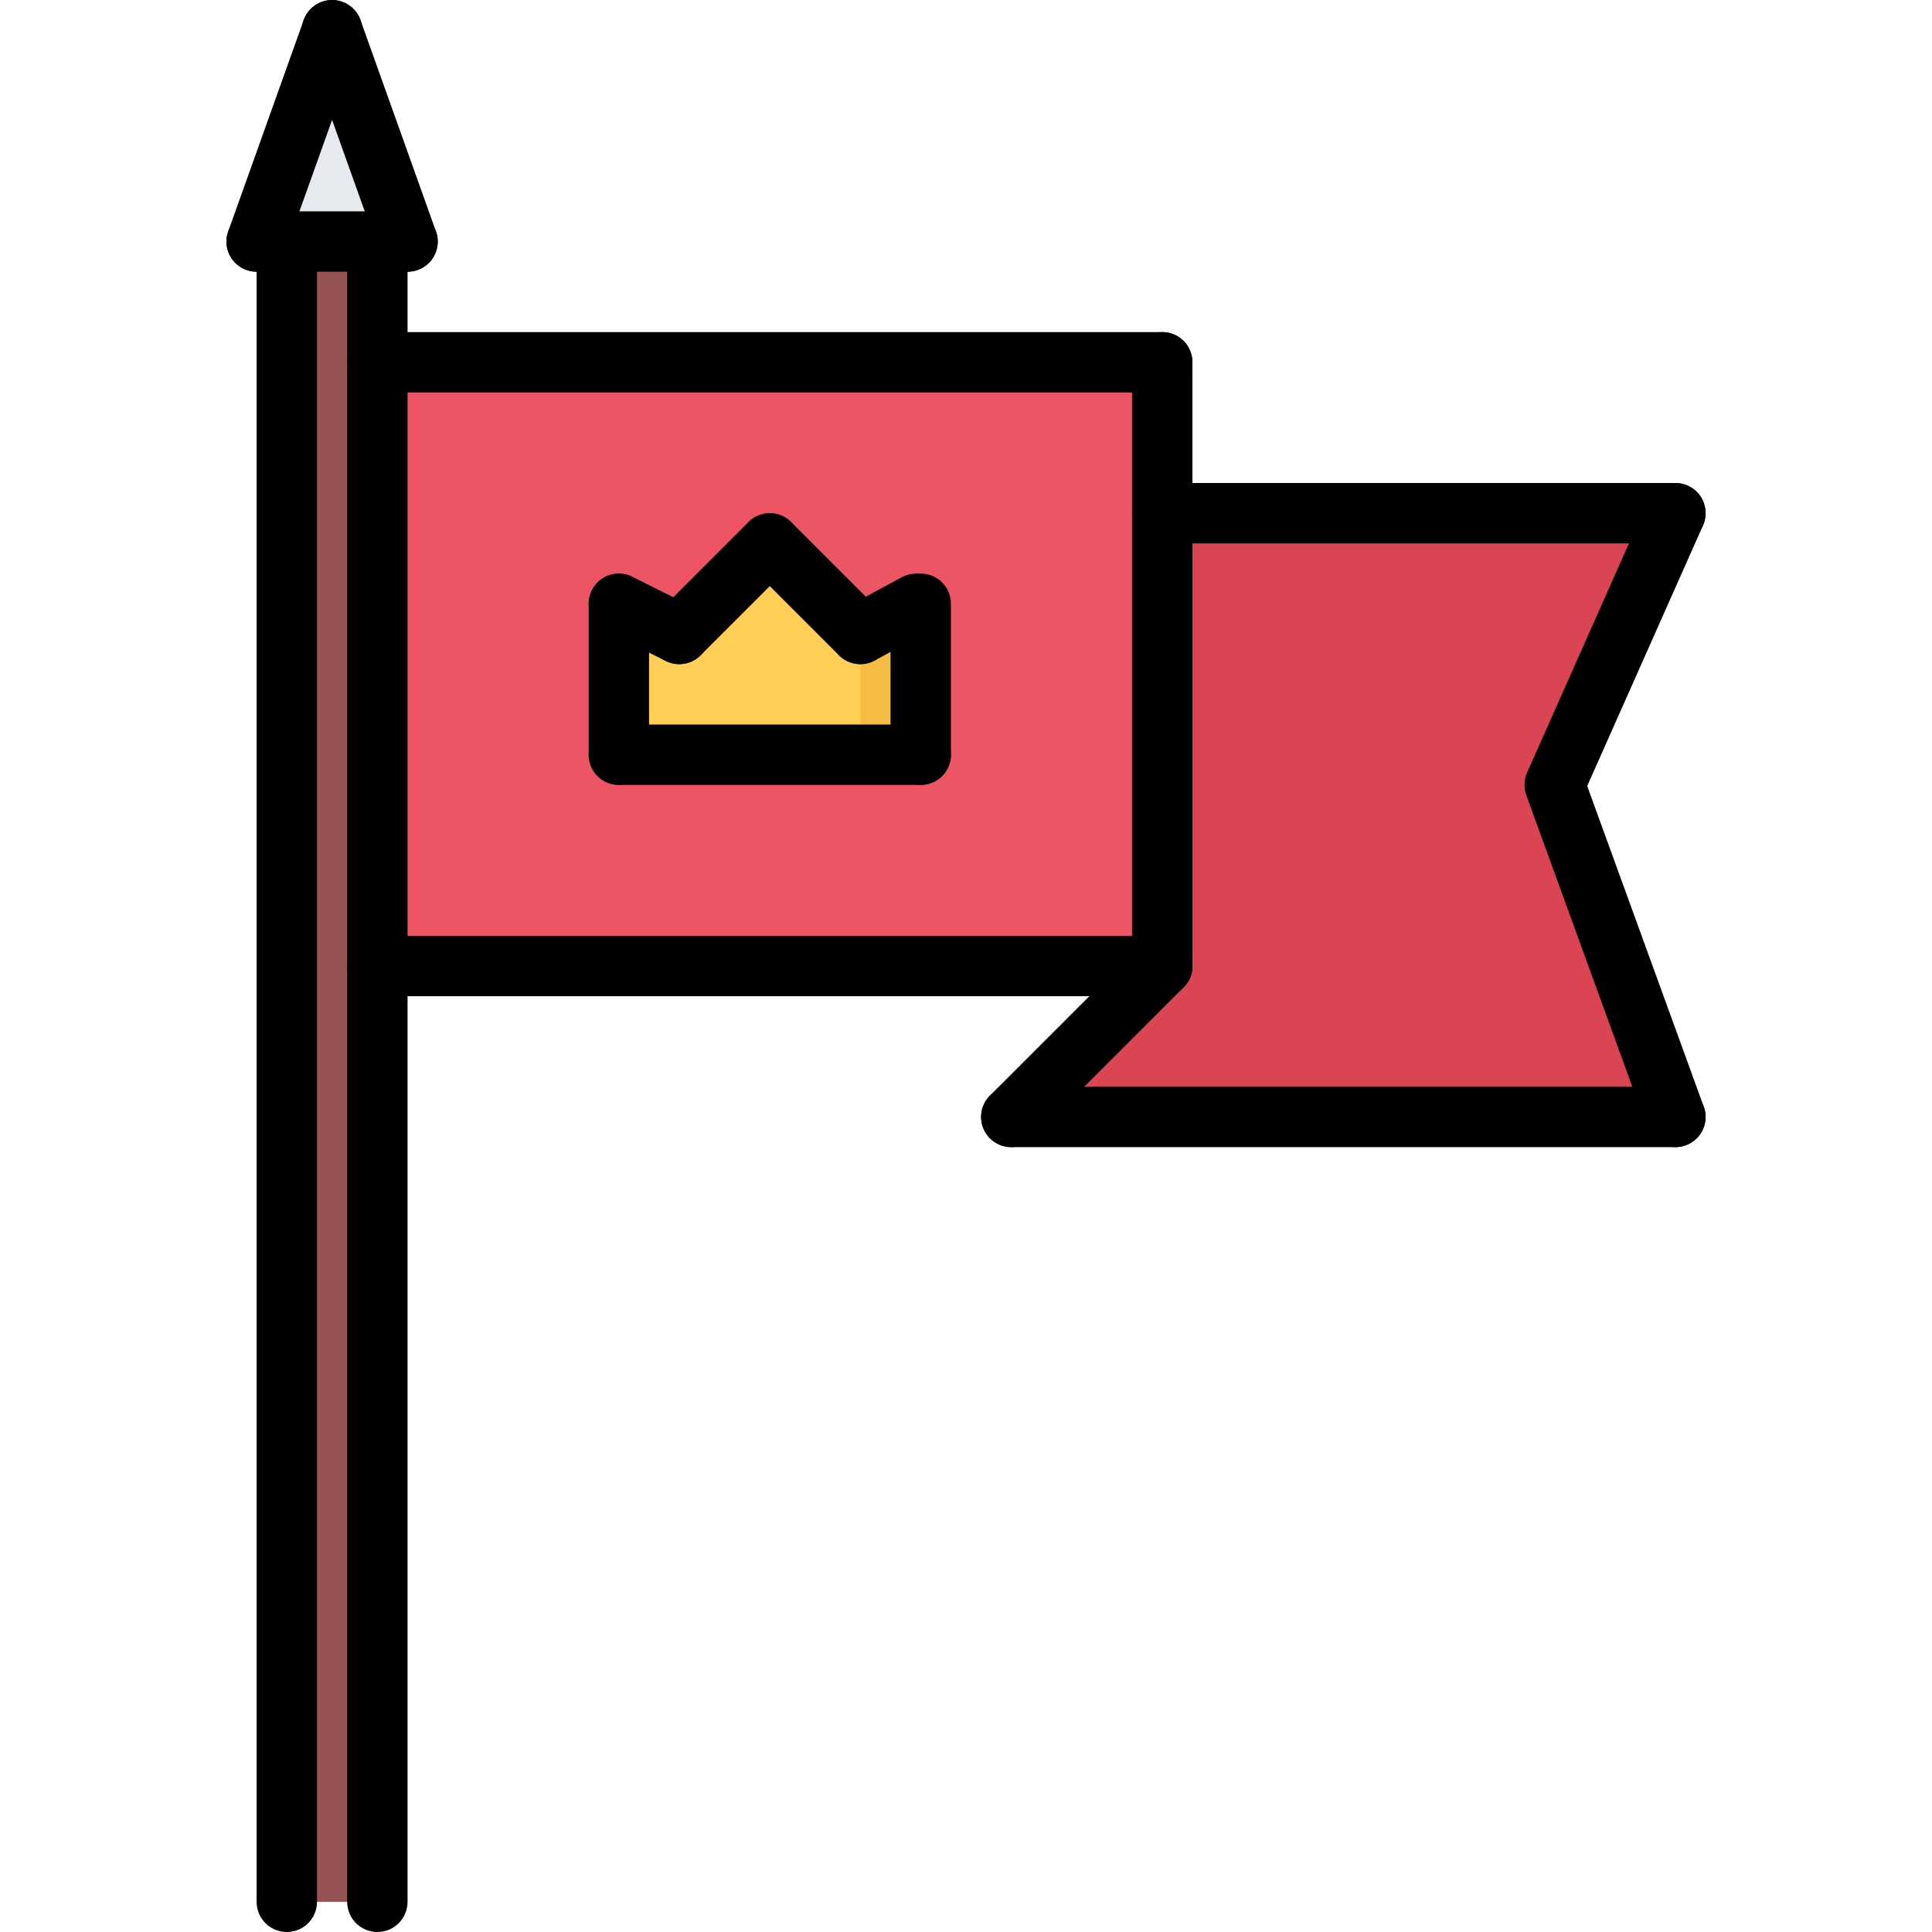 <svg height="512pt" viewBox="-60 0 512 512.008" width="512pt" xmlns="http://www.w3.org/2000/svg"><path d="m184.004 160.008v40h-80v-40l16 8 24-24 24 24 14.719-8zm0 0" fill="#ffce54"/><path d="m182.723 160.008-14.719 8v32h16v-40zm0 0" fill="#f6bb42"/><path d="m384.004 136.008-32 72 32 88h-176l40-40v-120zm0 0" fill="#da4453"/><path d="m248.004 136.008v120h-208v-160h208zm-64 64v-40h-1.281l-14.719 8-24-24-24 24-16-8v40zm0 0" fill="#ed5565"/><path d="m28.004 8.008 20 56h-40zm0 0" fill="#e6e9ed"/><path d="m40.004 256.008v248h-24v-440h24zm0 0" fill="#965353"/><path d="m16.004 512.008c-4.422 0-8-3.574-8-8v-440c0-4.426 3.578-8 8-8 4.426 0 8 3.574 8 8v440c0 4.426-3.574 8-8 8zm0 0"/><path d="m40.004 512.008c-4.422 0-8-3.574-8-8v-440c0-4.426 3.578-8 8-8 4.426 0 8 3.574 8 8v440c0 4.426-3.574 8-8 8zm0 0"/><path d="m48.004 72.008h-40c-4.422 0-8-3.574-8-8 0-4.426 3.578-8 8-8h40c4.426 0 8 3.574 8 8 0 4.426-3.574 8-8 8zm0 0"/><path d="m48.004 72.008c-3.289 0-6.367-2.039-7.527-5.312l-20-56c-1.496-4.16.68-8.734 4.84-10.215 4.152-1.504 8.742.68 10.215 4.84l20 56c1.496 4.16-.68 8.734-4.84 10.215-.879.32-1.801.473-2.688.473zm0 0"/><path d="m8.004 72.008c-.887 0-1.809-.152-2.688-.473-4.16-1.48-6.336-6.055-4.84-10.215l20-56c1.48-4.168 6.07-6.352 10.215-4.84 4.168 1.488 6.336 6.062 4.84 10.215l-20 56c-1.16 3.273-4.238 5.312-7.527 5.312zm0 0"/><path d="m248.004 104.008h-208c-4.422 0-8-3.574-8-8 0-4.426 3.578-8 8-8h208c4.426 0 8 3.574 8 8 0 4.426-3.574 8-8 8zm0 0"/><path d="m248.004 264.008h-208c-4.422 0-8-3.574-8-8 0-4.426 3.578-8 8-8h208c4.426 0 8 3.574 8 8 0 4.426-3.574 8-8 8zm0 0"/><path d="m248.004 264.008c-4.422 0-8-3.574-8-8v-160c0-4.426 3.578-8 8-8 4.426 0 8 3.574 8 8v160c0 4.426-3.574 8-8 8zm0 0"/><path d="m384.004 144.008h-136c-4.422 0-8-3.574-8-8 0-4.426 3.578-8 8-8h136c4.426 0 8 3.574 8 8 0 4.426-3.574 8-8 8zm0 0"/><path d="m384.004 304.008h-176c-4.422 0-8-3.574-8-8 0-4.426 3.578-8 8-8h176c4.426 0 8 3.574 8 8 0 4.426-3.574 8-8 8zm0 0"/><path d="m384.004 304.008c-3.262 0-6.336-2.016-7.512-5.266l-32-88c-.711-1.941-.633-4.094.199-5.984l32-72c1.801-4.023 6.535-5.84 10.562-4.062 4.039 1.801 5.848 6.52 4.062 10.559l-30.688 69.051 30.887 84.969c1.512 4.16-.633 8.742-4.785 10.246-.895.328-1.82.488-2.727.488zm0 0"/><path d="m208.004 304.008c-2.047 0-4.094-.785-5.656-2.344-3.129-3.129-3.129-8.184 0-11.312l40-40c3.129-3.129 8.184-3.129 11.312 0 3.129 3.129 3.129 8.184 0 11.312l-40 40c-1.559 1.559-3.609 2.344-5.656 2.344zm0 0"/><path d="m104.004 208.008c-4.422 0-8-3.574-8-8v-40c0-4.426 3.578-8 8-8 4.426 0 8 3.574 8 8v40c0 4.426-3.574 8-8 8zm0 0"/><path d="m184.004 208.008h-80c-4.422 0-8-3.574-8-8 0-4.426 3.578-8 8-8h80c4.426 0 8 3.574 8 8 0 4.426-3.574 8-8 8zm0 0"/><path d="m184.004 208.008c-4.422 0-8-3.574-8-8v-40c0-4.426 3.578-8 8-8 4.426 0 8 3.574 8 8v40c0 4.426-3.574 8-8 8zm0 0"/><path d="m119.996 176.008c-1.199 0-2.422-.273-3.566-.84l-16-8c-3.953-1.977-5.555-6.785-3.578-10.734 1.984-3.953 6.777-5.539 10.738-3.578l16 8c3.949 1.977 5.551 6.785 3.574 10.734-1.406 2.801-4.23 4.418-7.168 4.418zm0 0"/><path d="m120.004 176.008c-2.047 0-4.094-.785-5.656-2.344-3.129-3.129-3.129-8.184 0-11.312l24-24c3.129-3.129 8.184-3.129 11.312 0 3.129 3.129 3.129 8.184 0 11.312l-24 24c-1.559 1.559-3.609 2.344-5.656 2.344zm0 0"/><path d="m168.004 176.008c-2.047 0-4.094-.785-5.656-2.344l-24-24c-3.129-3.129-3.129-8.184 0-11.312 3.129-3.129 8.184-3.129 11.312 0l24 24c3.129 3.129 3.129 8.184 0 11.312-1.559 1.559-3.609 2.344-5.656 2.344zm0 0"/><path d="m168.012 176.008c-2.84 0-5.59-1.512-7.039-4.184-2.113-3.879-.664-8.738 3.215-10.84l14.754-8c3.879-2.105 8.742-.664 10.84 3.215 2.109 3.879.664 8.738-3.219 10.84l-14.75 8c-1.207.656-2.512.969-3.801.969zm0 0"/></svg>